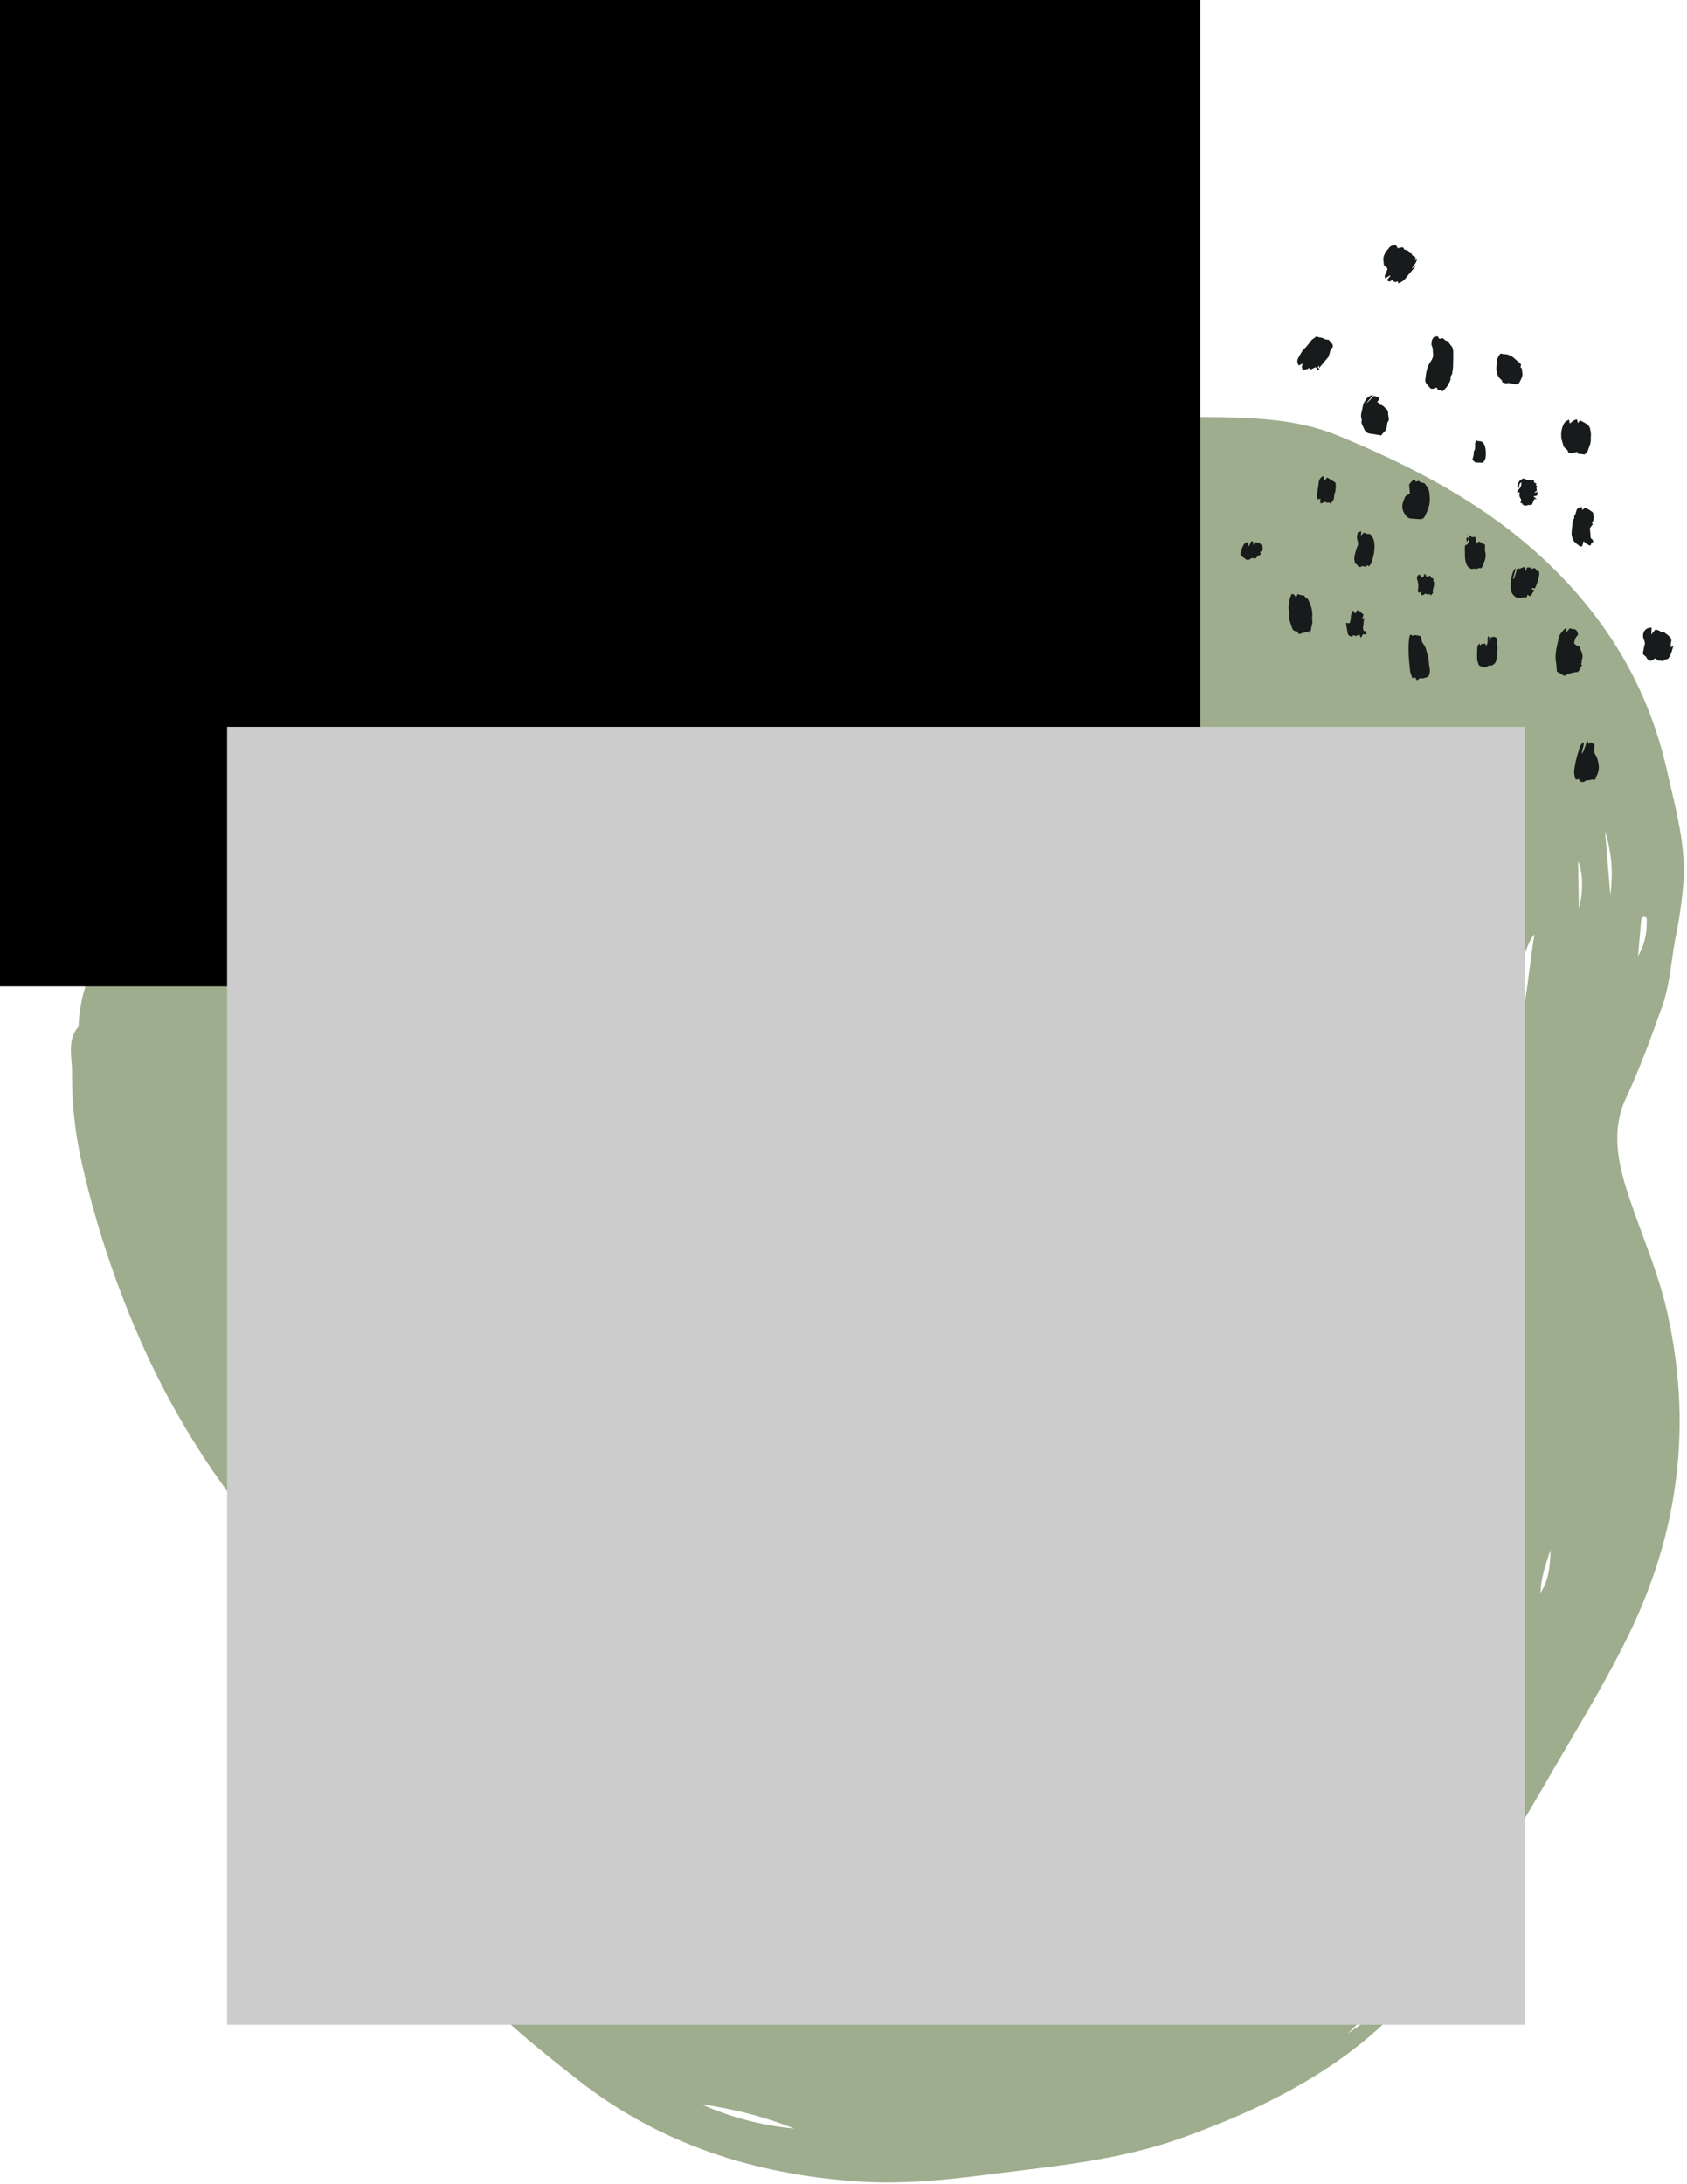<svg width="520" height="673" viewBox="0 0 520 673" fill="none" xmlns="http://www.w3.org/2000/svg">
<path fill-rule="evenodd" clip-rule="evenodd" d="M153.648 187.842C128.048 201.774 103.205 217.053 79.222 233.614L78.722 232.864C80.219 231.838 81.718 230.816 83.216 229.794L83.277 229.752L83.288 229.744C86.719 227.404 90.15 225.064 93.558 222.685C108.208 212.439 123.598 203.384 138.987 194.328L138.988 194.328L140.669 193.339C152.465 186.463 165.047 181.033 178.14 177.164C190.426 173.463 202.187 168.404 213.951 163.345L213.951 163.345L213.952 163.344L213.956 163.343L213.96 163.341L213.964 163.339L213.968 163.337L213.972 163.336L213.976 163.334L213.98 163.332L213.984 163.331L213.988 163.329L213.993 163.327L213.997 163.325L214.001 163.324L214.005 163.322L214.009 163.32L214.013 163.318L214.016 163.317C217.166 161.962 220.315 160.608 223.474 159.28C252.252 147.181 281.537 136.519 311.955 129.262C312.633 129.101 313.326 128.905 314.022 128.709C315.785 128.213 317.563 127.713 319.148 127.742C321.379 127.784 323.588 127.537 325.798 127.29C329.022 126.93 332.249 126.569 335.552 127.104C336.903 127.322 338.287 127.159 339.7 126.992L339.701 126.992C341.388 126.794 343.116 126.59 344.877 127.024C351.611 128.678 358.459 128.606 365.317 128.534L365.317 128.534C367.401 128.512 369.486 128.49 371.569 128.516C385.353 128.692 399.4 128.888 412.274 134.186C435.391 143.7 457.572 155.23 476.003 172.474C495.076 190.319 508.116 211.795 513.877 237.684C514.287 239.528 514.718 241.366 515.148 243.2L515.148 243.201L515.149 243.203C517.318 252.456 519.471 261.64 518.948 271.294C518.507 277.269 517.668 283.208 516.437 289.073C516.006 291.345 515.68 293.632 515.355 295.918L515.355 295.919C514.671 300.727 513.986 305.536 512.322 310.221C508.926 319.787 505.47 329.27 501.163 338.498C496.638 348.186 498.59 358.038 501.784 367.859C503.176 372.139 504.734 376.362 506.291 380.586L506.292 380.587C509.15 388.337 512.009 396.088 513.843 404.193C521.77 439.209 517.509 472.532 501.553 504.804C495.759 516.524 489.16 527.744 482.561 538.964C479.988 543.339 477.415 547.714 474.89 552.118C470.848 559.166 466.539 566.068 462.232 572.967L462.232 572.967L462.232 572.968L462.232 572.968C457.532 580.494 452.835 588.018 448.489 595.727C429.662 629.105 399.087 646.332 364.796 658.712C349.573 664.207 333.599 666.622 317.541 668.557C314.826 668.885 312.113 669.23 309.4 669.575C294.595 671.458 279.813 673.339 264.781 672.331C232.795 670.182 203.471 660.941 177.99 640.894C165.719 631.241 153.459 621.57 143.414 609.538C133.435 597.855 125.619 584.488 120.331 570.062C117.071 560.946 114.462 551.638 111.853 542.331L111.853 542.331L111.853 542.331L111.853 542.33L111.853 542.33L111.853 542.33L111.853 542.329L111.853 542.329L111.853 542.328L111.852 542.328L111.852 542.328L111.852 542.327L111.852 542.327L111.852 542.327L111.852 542.326L111.852 542.326L111.852 542.326L111.852 542.325L111.852 542.325L111.851 542.324L111.851 542.324L111.851 542.324L111.851 542.323L111.851 542.323L111.851 542.323L111.851 542.322C109.392 533.548 106.933 524.775 103.928 516.166C102.725 512.781 101.225 509.509 99.446 506.388C97.723 503.317 96.158 500.156 94.593 496.995C91.943 491.642 89.293 486.29 85.876 481.379C82.663 476.763 79.324 472.235 75.984 467.707L75.984 467.707L75.983 467.706L75.983 467.705L75.982 467.705L75.982 467.704L75.981 467.704L75.981 467.703L75.981 467.702L75.98 467.702L75.98 467.701L75.979 467.701L75.979 467.7L75.978 467.7L75.978 467.699L75.978 467.698L75.977 467.698L75.977 467.697L75.976 467.697L75.976 467.696L75.975 467.695L75.975 467.695L75.975 467.694L75.974 467.694L75.974 467.693L75.973 467.692C72.482 462.959 68.991 458.225 65.645 453.392C55.731 438.877 47.373 423.359 40.709 407.094C34.35 391.817 29.28 376.033 25.554 359.907C23.245 350.303 22.12 340.451 22.203 330.571C22.221 329.418 22.126 328.226 22.029 327.02L22.029 327.019L22.029 327.018L22.029 327.018L22.029 327.017L22.029 327.017L22.029 327.017L22.029 327.016L22.029 327.016L22.029 327.015L22.029 327.015L22.029 327.015L22.029 327.014L22.029 327.014L22.029 327.013L22.029 327.013L22.029 327.012L22.029 327.012L22.029 327.012L22.029 327.011L22.029 327.011L22.029 327.01C21.738 323.366 21.437 319.595 24.203 316.39C24.709 302.157 31.703 290.658 38.694 279.164C40.213 276.667 41.732 274.169 43.184 271.644C45.528 267.569 48.412 263.877 51.293 260.189L51.294 260.189L51.294 260.188L51.295 260.187L51.295 260.186L51.296 260.185L51.297 260.185L51.297 260.184L51.298 260.183L51.299 260.182L51.299 260.182L51.3 260.181C52.8 258.26 54.3 256.34 55.722 254.367C58.019 251.182 60.986 248.999 63.939 246.825C65.337 245.796 66.732 244.77 68.051 243.641C77.676 235.388 88.282 228.431 98.879 221.48C100.607 220.346 102.335 219.213 104.058 218.074C120.196 207.404 136.886 197.614 153.648 187.842ZM386.981 244.817L386.98 244.819C380.445 256.761 373.844 268.822 369.202 282.566C379.895 267.98 392.783 241.629 392.241 235.099C390.52 238.35 388.753 241.578 386.982 244.815L386.981 244.817ZM373.732 316.855L371.957 316.122C373.146 313.187 374.292 310.234 375.439 307.281C379.437 296.978 383.438 286.672 389.247 277.13C385.37 290.845 379.589 303.765 373.807 316.687L373.732 316.855ZM450.536 429.017C449.326 435.38 447.551 441.606 445.778 447.827C443.538 455.685 441.3 463.537 440.205 471.648C446.156 458.161 449.655 443.725 450.536 429.017ZM467.945 317.814C465.672 311.683 469.012 291.804 472.992 288.003C472.372 291.447 471.935 294.925 471.495 298.433C470.697 304.793 469.887 311.256 467.945 317.814ZM304.344 430.389C310.536 424.425 321.703 404.269 322.446 397.687L304.344 430.389ZM244.825 656.005C235.639 652.373 226.045 649.868 216.252 648.545C225.301 652.58 234.954 655.1 244.825 656.005ZM451.53 501.964C452.095 500.665 452.675 499.37 453.255 498.075C456.934 489.862 460.614 481.649 460.363 472.253C458.671 478.259 456.863 484.229 455.055 490.201L455.055 490.201L455.055 490.202L455.055 490.202L455.055 490.202L455.055 490.203L455.055 490.203L455.055 490.204L455.054 490.204L455.054 490.205L455.054 490.205L455.054 490.205L455.054 490.206L455.054 490.206L455.054 490.207L455.054 490.207L455.053 490.208L455.053 490.208L455.053 490.209L455.053 490.209L455.052 490.214C453.867 494.127 452.682 498.04 451.53 501.964ZM391.473 291.508C392.203 289.877 392.932 288.246 393.65 286.611C391.096 297.113 386.642 306.9 381.957 316.598C384.155 307.868 387.814 299.688 391.473 291.508ZM439.767 600.243C436.254 605.169 432.405 609.848 428.249 614.247C425.395 617.234 422.391 620.078 419.387 622.922L419.387 622.923C418.075 624.164 416.764 625.406 415.465 626.66C426.317 619.817 437.225 607.891 439.767 600.243ZM423.464 517.017C423.666 521.783 414.284 539.488 407.793 546.605C408.839 544.567 409.946 542.552 411.057 540.533C412.622 537.686 414.193 534.829 415.603 531.881C417.224 528.485 419.031 525.175 420.913 521.728C421.752 520.192 422.606 518.628 423.464 517.017ZM363.647 254.686L362.775 254.194C358.528 258.688 356.122 264.222 353.716 269.756C353.303 270.707 352.89 271.657 352.467 272.602L353.306 273.074L363.647 254.686ZM279.882 449.267L267.005 471.882C269.974 463.687 274.031 455.925 279.066 448.806L279.32 448.95L279.52 449.063C279.641 449.131 279.761 449.199 279.882 449.267ZM264.968 444.984C261.421 447.543 253.87 461.622 253.167 466.07L264.968 444.984ZM391.612 315.896L390.553 315.44L398.187 296.307C396.991 303.208 394.357 309.566 391.612 315.896ZM451.093 339.274L451.094 339.27L451.095 339.276L451.093 339.274ZM453.206 320.131C450.911 326.236 450.184 332.817 451.094 339.27L453.206 320.131ZM496.354 275.77L494.759 256.201L494.761 256.204C496.767 262.52 497.312 269.21 496.354 275.77ZM295.544 553.132L296.425 553.836L306.416 541.266L305.665 540.667C304.379 542.59 302.774 544.259 301.17 545.928C299.05 548.133 296.93 550.339 295.543 553.131L295.544 553.132ZM246.37 437.671L246.373 437.668L246.372 437.667L246.37 437.671ZM239.107 449.31C240.513 444.884 243.011 440.881 246.37 437.671C246.085 438.282 245.808 438.901 245.531 439.52C243.932 443.087 242.316 446.691 239.107 449.31ZM504.909 294.729C506.773 291.49 507.694 287.795 507.568 284.063C507.568 283.959 507.577 283.849 507.585 283.74C507.625 283.237 507.665 282.72 506.959 282.584C506.099 282.417 505.916 283.12 505.866 283.714C505.595 286.568 505.355 289.423 505.115 292.278L505.115 292.279L505.115 292.283C505.046 293.098 504.978 293.913 504.909 294.728L504.909 294.729ZM477.942 477.59L477.943 477.588L477.942 477.586L477.942 477.59ZM477.942 477.59C477.795 478.043 477.647 478.496 477.498 478.948C476.209 482.876 474.928 486.776 474.849 490.925C477.535 486.842 477.812 482.207 477.942 477.59ZM486.679 279.918C488.162 274.979 487.901 268.304 486.426 265.515L486.679 279.918ZM66.853 274.337L66.846 274.344L66.85 274.342L66.853 274.337ZM66.853 274.337L77.341 264.495C73.033 266.787 69.412 270.184 66.853 274.337ZM381.272 266.638C378.603 270.267 376.506 274.283 375.055 278.546C377.67 274.884 379.763 270.876 381.272 266.638ZM152.767 602.294C153.059 603.109 153.348 603.913 153.829 604.581L153.815 604.571C151.695 603.007 149.57 601.438 149.227 598.225C151.553 598.906 152.168 600.623 152.767 602.294ZM315.499 469.03C312.963 471.838 310.965 475.089 309.605 478.618C312.124 475.797 314.121 472.55 315.499 469.03ZM151.068 192.574L151.158 192.737L141.286 198.209L141.196 198.047L151.068 192.574Z" fill="#9EAD8D"/>
<path fill-rule="evenodd" clip-rule="evenodd" d="M431.21 76.422C431.092 76.453 430.968 76.484 430.838 76.517C430.386 75.548 430.174 75.398 429.333 75.66L429.279 75.677C428.873 75.802 428.443 75.935 428.173 76.368C428.043 76.577 427.874 76.763 427.705 76.949C427.544 77.126 427.382 77.303 427.254 77.502C426.724 78.322 426.309 79.191 426.436 80.217C426.478 80.547 426.502 80.879 426.528 81.222L426.528 81.222C426.54 81.381 426.552 81.543 426.566 81.707L426.872 81.964C426.909 81.995 426.946 82.026 426.983 82.057L426.983 82.057L426.983 82.057L426.983 82.057L426.983 82.057L426.983 82.057L426.983 82.057L426.983 82.057L426.983 82.057L426.983 82.057L426.983 82.057L426.983 82.057L426.983 82.057L426.983 82.057L426.983 82.057L426.983 82.057L426.984 82.057L426.984 82.057L426.984 82.057L426.984 82.057L426.984 82.057L426.984 82.057L426.984 82.057L426.984 82.057L426.984 82.057L426.984 82.057L426.984 82.057L426.984 82.057L426.984 82.057L426.984 82.057L426.984 82.057L426.984 82.057L426.984 82.057L426.984 82.057L426.984 82.057L426.984 82.057L426.984 82.057L426.984 82.057L426.984 82.057L426.984 82.058L426.984 82.058L426.984 82.058L426.984 82.058L426.984 82.058L426.984 82.058C427.059 82.119 427.134 82.18 427.206 82.245C427.77 82.747 427.769 82.749 427.421 83.632L427.412 83.653C427.38 83.736 427.366 83.833 427.352 83.929C427.331 84.073 427.31 84.214 427.227 84.293C426.733 84.761 426.812 85.274 426.971 85.828L427.668 85.375L428.443 84.871L428.58 85.042L427.535 86.286C428.158 87.109 428.661 86.664 429.131 86.248C429.16 86.222 429.189 86.196 429.218 86.171C429.505 86.77 429.835 87.105 430.443 86.835C430.931 86.619 430.952 86.906 430.973 87.198C430.976 87.238 430.979 87.279 430.983 87.318C432.013 87.009 432.908 86.356 433.517 85.468C434.018 84.798 434.564 84.163 435.11 83.528L435.11 83.528L435.11 83.528L435.11 83.527L435.11 83.527L435.11 83.527L435.11 83.527L435.11 83.527L435.11 83.527L435.11 83.527L435.11 83.527L435.11 83.527L435.11 83.527L435.11 83.527L435.11 83.527L435.11 83.527L435.111 83.527L435.111 83.527L435.111 83.526L435.111 83.526L435.111 83.526L435.111 83.526L435.111 83.526L435.111 83.526C435.392 83.2 435.673 82.873 435.947 82.541C436.098 82.34 436.24 82.132 436.37 81.917L436.251 81.826L435.237 82.816C435.343 82.435 435.54 82.086 435.811 81.798C436.047 81.503 436.261 81.192 436.45 80.865C436.593 80.546 436.715 80.218 436.814 79.882L436.199 80.251C436.401 79.237 436.4 79.237 435.551 78.817L435.545 78.814C435.429 78.756 435.245 78.661 435.242 78.58C435.23 78.133 435.026 78.06 434.607 78.03C434.508 78.023 434.434 77.875 434.352 77.711C434.276 77.56 434.194 77.397 434.081 77.32C433.774 77.132 433.429 77.015 433.071 76.976C432.838 76.943 432.771 76.771 432.706 76.604C432.645 76.449 432.586 76.299 432.401 76.264C432.266 76.23 432.127 76.221 431.989 76.238C431.736 76.288 431.487 76.352 431.21 76.422ZM443.668 104.398C443.504 104.331 443.406 104.104 443.214 103.657C443.07 103.698 442.92 103.703 442.769 103.707C442.446 103.717 442.117 103.727 441.825 104.087C441.434 104.554 441.232 105.15 441.259 105.756C441.26 105.826 441.258 105.898 441.257 105.971C441.251 106.205 441.245 106.446 441.346 106.619C441.642 107.125 441.658 107.669 441.673 108.211C441.681 108.475 441.689 108.738 441.728 108.997C441.869 109.914 441.479 110.747 440.979 111.439C439.765 113.12 439.556 115.059 439.348 116.997L439.331 117.154C439.264 117.781 439.66 118.236 440.063 118.697C440.131 118.776 440.2 118.855 440.267 118.936L440.3 118.975C441.024 119.844 441.194 120.049 442.041 119.7L442.134 119.661C442.666 119.44 443.012 119.296 443.132 120.095C443.14 120.156 443.368 120.192 443.544 120.22C443.575 120.224 443.605 120.229 443.631 120.234C443.703 120.246 443.799 120.246 443.888 120.246C444.007 120.246 444.112 120.246 444.12 120.275C444.3 120.987 444.699 120.584 444.898 120.382L444.908 120.372C444.976 120.303 445.044 120.235 445.113 120.166L445.113 120.166L445.114 120.166C445.569 119.713 446.04 119.244 446.296 118.687C446.386 118.492 446.498 118.301 446.61 118.109L446.61 118.109L446.61 118.109L446.61 118.109L446.61 118.109L446.61 118.109L446.61 118.109L446.61 118.109L446.61 118.109L446.61 118.109L446.61 118.109L446.61 118.109L446.61 118.109L446.61 118.109L446.61 118.109L446.61 118.108L446.61 118.108L446.61 118.108L446.61 118.108L446.61 118.108L446.61 118.108L446.611 118.108L446.611 118.108L446.611 118.108L446.611 118.108C446.892 117.627 447.178 117.139 447.131 116.555C447.068 116.175 447.194 115.787 447.469 115.516C447.572 115.366 447.63 115.19 447.636 115.009C447.654 114.89 447.672 114.772 447.691 114.653C447.771 114.139 447.851 113.625 447.886 113.108C447.91 112.76 447.909 112.411 447.909 112.063C447.909 111.706 447.908 111.35 447.933 110.995C447.969 110.494 447.961 109.991 447.952 109.494L447.952 109.493L447.952 109.493C447.951 109.394 447.949 109.296 447.948 109.198C447.946 109.086 447.947 108.972 447.947 108.858L447.947 108.858C447.95 108.087 447.954 107.292 447.359 106.635C446.957 106.145 446.581 105.633 446.234 105.102C445.761 105.149 445.468 104.873 445.177 104.599C444.989 104.424 444.803 104.248 444.569 104.159C444.078 104.366 443.837 104.469 443.668 104.398ZM464.74 246.909C465.713 246.059 466.801 245.489 468.065 245.528C468.188 245.339 468.298 245.164 468.401 245L468.401 245L468.402 244.998L468.403 244.998C468.607 244.672 468.785 244.389 468.985 244.126C469.381 243.607 469.672 242.985 469.298 242.459C468.852 241.832 468.698 241.324 469.185 240.691C469.232 240.61 469.239 240.513 469.205 240.427C468.854 239.719 468.835 238.963 468.815 238.207L468.815 238.206C468.805 237.812 468.794 237.418 468.737 237.031L468.715 236.878C468.589 236.01 468.583 235.964 467.633 235.275C467.443 235.137 467.241 235.014 467.01 234.871L466.873 234.787C466.799 234.742 466.722 234.694 466.642 234.643C466.63 233.856 466.669 233.07 466.757 232.287C466.791 232.072 466.786 231.849 466.781 231.625C466.771 231.154 466.76 230.682 467.118 230.28C466.82 229.952 466.828 229.553 466.836 229.191C466.841 228.955 466.846 228.735 466.765 228.561L465.442 227.836L464.919 228.459C464.884 228.235 464.863 228.104 464.854 228.044L464.2 227.967C463.568 230.292 463.158 232.67 462.974 235.07C462.964 235.439 462.735 235.769 462.391 235.906C462.429 235.533 462.461 235.167 462.493 234.809C462.562 234.02 462.628 233.263 462.757 232.517C462.923 231.561 463.141 230.615 463.36 229.666L463.36 229.666L463.36 229.665L463.361 229.664L463.361 229.663L463.361 229.663C463.455 229.254 463.55 228.845 463.64 228.435C462.681 228.358 462.68 228.361 462.463 229.09L462.453 229.123C461.822 231.247 461.505 233.434 461.188 235.614L461.188 235.614C461.14 235.946 461.092 236.277 461.043 236.609C460.678 239.067 460.408 241.55 460.781 244.054C460.854 244.543 461.024 244.98 461.193 245.416L461.193 245.416C461.27 245.615 461.347 245.813 461.414 246.016C461.533 246.257 461.766 246.422 462.033 246.453C462.416 246.414 462.686 246.557 462.976 246.71L463.032 246.74C463.088 246.769 463.145 246.798 463.204 246.826C463.241 246.844 463.279 246.863 463.317 246.881C463.743 247.091 464.247 247.338 464.74 246.909ZM479.886 206.945C479.859 206.618 479.839 206.3 479.82 205.99C479.78 205.33 479.741 204.701 479.631 204.085C479.255 201.982 479.708 199.976 480.161 197.97C480.268 197.498 480.375 197.026 480.471 196.553C480.661 195.612 481.288 194.925 481.908 194.245L481.909 194.244C482.024 194.117 482.139 193.991 482.251 193.863C482.335 193.767 482.508 193.749 482.685 193.729C482.769 193.72 482.854 193.711 482.932 193.694L482.924 193.726C482.821 194.161 482.723 194.573 482.583 195.169L483.87 193.635C484.014 193.669 484.153 193.711 484.286 193.751C484.577 193.839 484.847 193.921 485.112 193.909C485.505 193.91 485.865 194.124 486.054 194.467C486.212 194.686 486.281 194.969 486.354 195.266C486.386 195.398 486.419 195.533 486.461 195.665C485.614 196.327 485.363 197.266 485.164 198.295C485.318 198.366 485.443 198.489 485.57 198.613C485.797 198.835 486.031 199.064 486.449 199.02C486.642 199.052 486.807 199.177 486.887 199.356C486.987 199.649 487.109 199.937 487.232 200.226C487.625 201.156 488.02 202.089 487.669 203.178L487.645 203.252L487.644 203.252C487.565 203.495 487.472 203.777 487.549 203.973C487.602 204.11 487.537 204.229 487.471 204.347C487.381 204.51 487.292 204.671 487.52 204.878C487.734 205.073 487.584 205.21 487.432 205.35C487.355 205.42 487.278 205.491 487.246 205.57C487.145 205.87 487.023 206.162 486.88 206.444C486.714 206.684 486.529 206.911 486.326 207.121C484.876 207.178 483.46 207.589 482.201 208.317L479.886 206.945ZM488.003 140.007L488.001 140.006C487.423 139.951 486.855 139.897 486.292 139.814C486.246 139.807 486.22 139.673 486.187 139.504L486.187 139.504L486.187 139.503C486.169 139.414 486.15 139.314 486.124 139.218C485.883 139.329 485.635 139.421 485.38 139.494C485.092 139.538 484.801 139.568 484.51 139.582L484.432 139.59C483.869 139.652 483.311 139.712 483.265 138.867C483.262 138.826 483.208 138.79 483.152 138.752C483.117 138.728 483.08 138.704 483.055 138.677C482.935 138.552 482.806 138.44 482.678 138.329C482.301 138 481.93 137.677 481.802 137.032C481.748 136.757 481.661 136.482 481.574 136.204C481.441 135.782 481.305 135.351 481.277 134.898C481.189 134.197 481.201 133.485 481.314 132.786C481.556 131.687 481.797 130.601 482.692 129.823C482.987 129.633 483.303 129.48 483.635 129.365L483.848 130.518C484.038 130.393 484.217 130.247 484.398 130.1L484.399 130.1C484.878 129.71 485.37 129.309 486.101 129.262L486.358 130.367L487.045 129.548C487.307 129.701 487.573 129.836 487.836 129.969C488.416 130.263 488.982 130.55 489.462 131.005C489.845 131.339 490.095 131.801 490.166 132.306C490.188 132.518 490.229 132.725 490.27 132.933C490.348 133.335 490.427 133.739 490.377 134.173C490.342 134.474 490.345 134.779 490.348 135.087C490.35 135.388 490.353 135.692 490.32 135.997C490.252 136.631 490.035 137.214 489.819 137.797C489.69 138.145 489.56 138.493 489.463 138.852C489.378 139.167 489.108 139.433 488.84 139.696C488.72 139.814 488.6 139.933 488.498 140.054C488.335 140.038 488.172 140.023 488.011 140.007L488.003 140.007ZM421.156 124.263L423.179 121.852L423.015 121.63C422.82 121.761 422.603 121.88 422.387 121.998L422.387 121.998L422.387 121.998C421.895 122.268 421.403 122.538 421.164 122.952C421.065 123.124 420.956 123.295 420.845 123.467L420.845 123.467C420.494 124.014 420.133 124.577 420.055 125.281C420.009 125.697 419.906 126.108 419.802 126.519C419.562 127.472 419.323 128.423 419.801 129.419C419.474 130.075 419.752 130.636 420.019 131.173C420.091 131.318 420.162 131.461 420.22 131.604C420.597 132.527 421.03 133.481 422.256 133.631C423.073 133.731 423.884 133.87 424.687 134.007C425.038 134.067 425.387 134.126 425.734 134.182C426.007 133.808 426.309 133.455 426.636 133.127C427.338 132.522 427.521 131.663 427.551 130.873C427.568 130.412 427.741 129.969 428.041 129.617C428.148 129.126 428.056 128.696 427.967 128.279C427.889 127.91 427.812 127.552 427.876 127.17C427.886 126.756 427.707 126.363 427.39 126.1C427.198 125.956 427.027 125.779 426.856 125.602L426.856 125.602L426.856 125.602L426.856 125.602L426.856 125.602L426.856 125.602L426.856 125.602L426.856 125.602L426.856 125.602L426.856 125.602L426.856 125.602L426.856 125.602L426.856 125.602L426.856 125.602L426.856 125.602L426.856 125.602L426.856 125.602L426.855 125.602L426.855 125.602L426.855 125.602L426.855 125.602C426.467 125.201 426.075 124.796 425.422 124.756C425.323 124.75 425.24 124.599 425.15 124.436L425.15 124.436C425.088 124.324 425.024 124.206 424.948 124.127C424.89 124.065 424.791 124.043 424.659 124.013C424.589 123.997 424.51 123.98 424.423 123.953C424.639 123.756 424.823 123.527 424.967 123.272C425.052 123.04 425.063 122.588 424.934 122.509C424.541 122.293 424.117 122.14 423.676 122.054C423.353 121.975 423.194 122.197 423.041 122.413C422.995 122.477 422.95 122.541 422.901 122.596C422.803 122.705 422.707 122.816 422.611 122.927L422.611 122.927C422.184 123.422 421.756 123.918 421.156 124.263ZM434.585 152.141L434.347 149.319C434.675 148.883 435.032 148.471 435.417 148.084C435.574 147.941 435.94 147.973 436.191 148.023C436.258 148.036 436.297 148.181 436.337 148.326C436.354 148.389 436.372 148.452 436.391 148.505C436.454 148.477 436.518 148.447 436.582 148.415C436.959 148.233 437.353 148.042 437.745 148.527C437.825 148.645 437.947 148.728 438.086 148.761C438.546 148.769 439.034 148.791 439.301 149.182C439.392 149.315 439.488 149.448 439.585 149.582C439.996 150.15 440.415 150.731 440.515 151.415C440.759 153.084 440.892 154.788 440.33 156.433C440.012 157.422 439.599 158.379 439.097 159.289C438.832 159.766 438.318 160.049 437.776 160.019C437.386 159.986 436.996 159.961 436.606 159.937L436.606 159.937L436.605 159.937L436.605 159.937L436.605 159.937L436.605 159.937L436.605 159.937L436.605 159.936L436.604 159.936L436.604 159.936L436.604 159.936L436.604 159.936L436.603 159.936L436.603 159.936L436.603 159.936L436.603 159.936L436.603 159.936L436.602 159.936L436.602 159.936L436.602 159.936C435.982 159.897 435.361 159.858 434.745 159.785C434.382 159.743 434.041 159.59 433.769 159.345C432.265 157.842 431.753 156.103 432.822 153.857C432.873 153.75 432.914 153.633 432.955 153.516C433.04 153.276 433.125 153.037 433.291 152.888C433.694 152.593 434.128 152.343 434.585 152.141ZM403.74 194.286L403.305 195.073C403.764 194.847 404.079 194.591 404.103 194.019C404.119 193.653 404.218 193.301 404.318 192.945L404.318 192.945C404.452 192.466 404.588 191.982 404.524 191.455C404.459 191.132 404.432 190.803 404.444 190.474C404.754 188.488 404.162 186.722 403.317 185L403.298 184.96L403.284 184.932C403.189 184.733 403.061 184.467 402.946 184.465C402.578 184.461 402.458 184.244 402.329 184.015C402.299 183.96 402.268 183.904 402.233 183.851C402.131 183.695 401.937 183.482 401.797 183.492C401.325 183.525 400.905 183.385 400.481 183.245L400.481 183.245C400.39 183.215 400.298 183.184 400.206 183.156C400.091 183.12 399.864 183.066 399.844 183.393C399.833 183.554 399.732 183.709 399.617 183.886C399.562 183.972 399.503 184.063 399.449 184.162C399.132 183.429 398.781 182.929 398.088 183.124C398.021 183.319 397.942 183.508 397.866 183.692L397.866 183.692L397.866 183.693L397.866 183.693L397.866 183.693L397.866 183.693L397.866 183.693L397.866 183.693L397.866 183.693L397.866 183.693L397.866 183.693L397.866 183.693L397.866 183.693L397.866 183.693L397.866 183.693L397.865 183.693L397.865 183.693L397.865 183.694L397.865 183.694C397.702 184.088 397.546 184.463 397.523 184.844C397.5 185.212 397.43 185.578 397.36 185.945C397.21 186.729 397.06 187.515 397.374 188.313C397.027 190.043 397.587 191.604 398.149 193.17L398.149 193.17L398.149 193.171C398.197 193.303 398.244 193.435 398.291 193.567C398.422 194.112 398.891 194.508 399.45 194.545C399.461 194.546 399.471 194.548 399.482 194.549L399.503 194.551L399.528 194.553C399.754 194.574 400.027 194.598 400.084 195.02C400.143 195.182 400.272 195.309 400.435 195.366C400.597 195.422 400.777 195.403 400.926 195.314C401.294 195.057 401.734 194.998 402.175 194.94C402.744 194.864 403.316 194.788 403.74 194.286ZM515.05 199.562L515.681 198.996C515.692 199.041 515.706 199.081 515.718 199.116C515.741 199.18 515.758 199.23 515.745 199.269C515.662 199.526 515.586 199.785 515.51 200.044L515.51 200.045C515.307 200.739 515.104 201.432 514.766 202.083L514.718 202.177C514.445 202.707 514.186 203.212 513.463 203.199C513.264 203.196 513.099 203.337 512.933 203.479C512.665 203.708 512.397 203.937 511.987 203.55C511.23 203.8 510.753 203.335 510.29 202.885L510.254 202.85C509.877 203.121 509.482 203.366 509.071 203.583C508.611 203.791 507.993 203.441 507.558 202.794C507.518 202.734 507.49 202.66 507.464 202.587C507.425 202.48 507.387 202.376 507.31 202.323L507.283 202.304C506.313 201.625 506.311 201.623 506.536 200.567C506.621 200.03 506.736 199.498 506.881 198.974C507.093 198.395 507.045 197.754 506.749 197.217C506.311 196.361 506.349 195.336 506.848 194.509C507.291 193.76 508.103 193.413 509.084 193.429L509.058 193.964L509.058 193.979L509.053 194.083L509.051 194.12L509.051 194.13L509.05 194.136L509.049 194.162C509.03 194.567 509.009 195.007 508.983 195.542C509.128 195.37 509.257 195.215 509.375 195.072L509.379 195.068L509.382 195.064L509.385 195.061L509.388 195.057L509.391 195.054C509.639 194.755 509.844 194.51 510.054 194.27C510.304 193.984 510.338 193.994 510.742 194.123C510.845 194.156 510.972 194.196 511.132 194.241C511.323 194.294 511.495 194.413 511.668 194.531C512.004 194.761 512.339 194.992 512.81 194.746L514.057 195.713C514.826 196.308 515.417 196.944 515.066 198.067C514.969 198.372 514.996 198.714 515.023 199.069C515.036 199.232 515.049 199.397 515.05 199.562ZM400.254 110.203C399.74 110.953 399.789 111.952 400.373 112.642L401.558 112.023C401.239 112.785 401.119 113.46 401.757 114.127C402.04 113.998 402.329 113.883 402.624 113.784C402.702 113.761 402.792 113.757 402.881 113.754C403.131 113.743 403.374 113.732 403.339 113.297L403.964 113.908C404.414 113.694 405.016 113.409 405.58 113.142C405.635 113.219 405.689 113.294 405.742 113.368L405.742 113.368L405.742 113.368C405.91 113.603 406.069 113.826 406.24 114.039C406.269 114.077 406.452 114.059 406.488 114.011C406.565 113.905 406.667 113.717 406.624 113.646C406.58 113.575 406.502 113.518 406.426 113.464C406.335 113.398 406.247 113.334 406.228 113.252C406.207 113.158 406.278 113.044 406.373 112.888C406.423 112.807 406.48 112.714 406.534 112.608L406.647 113.384C406.864 113.126 407.077 112.872 407.287 112.622L407.287 112.622L407.287 112.622C408.059 111.703 408.791 110.831 409.516 109.953C409.56 109.9 409.569 109.822 409.58 109.742C409.587 109.68 409.595 109.617 409.619 109.564C409.752 109.27 409.831 108.952 409.909 108.64C410.063 108.024 410.21 107.433 410.749 107.107C411.029 106.334 410.629 105.941 410.254 105.572C410.007 105.329 409.771 105.097 409.744 104.774C409.539 104.729 409.327 104.703 409.121 104.678C408.677 104.623 408.258 104.571 407.984 104.344C407.684 104.095 407.337 104.067 406.996 104.04C406.649 104.012 406.308 103.984 406.032 103.724C405.962 103.657 405.619 103.744 405.525 103.861C405.354 104.071 405.132 104.203 404.907 104.337C404.657 104.486 404.403 104.637 404.214 104.9C403.473 105.932 402.657 106.908 401.772 107.818C401.3 108.301 400.99 108.874 400.683 109.444C400.544 109.701 400.406 109.956 400.254 110.203ZM438.965 233.056L438.965 233.056L438.965 233.056C438.515 232.625 438.111 232.238 437.418 232.584C437.471 231.564 437.788 231.073 438.685 230.979C438.913 230.955 439.136 230.907 439.359 230.858C439.742 230.775 440.129 230.691 440.553 230.728C440.893 230.757 441.242 230.617 441.597 230.474C441.857 230.369 442.119 230.263 442.383 230.221C442.716 230.169 443.064 230.218 443.412 230.267C443.567 230.289 443.722 230.311 443.876 230.323L443.939 231L443.1 230.934L443.045 231.118L443.946 231.659C443.941 231.708 443.925 231.772 443.906 231.843C443.858 232.032 443.796 232.278 443.873 232.466C444.512 234.018 444.403 235.623 444.237 237.226C444.205 237.538 444.091 237.84 443.977 238.144L443.977 238.144C443.899 238.353 443.82 238.562 443.768 238.776L443.717 238.984C443.443 240.103 443.376 240.379 442.586 241.058C441.982 241.577 441.333 242.128 440.45 242.224C440.083 242.241 439.732 242.379 439.45 242.616C438.901 243.221 438.474 243.035 437.999 242.58C437.862 242.452 437.705 242.347 437.534 242.269C436.458 241.77 436.388 241.67 436.518 240.627C436.679 239.34 437.157 238.151 437.635 236.964L437.635 236.964C437.731 236.725 437.827 236.486 437.92 236.247C438.193 235.546 438.506 234.86 438.814 234.183L438.815 234.182C438.951 233.884 439.086 233.587 439.217 233.291C439.13 233.214 439.047 233.135 438.965 233.056ZM435.21 208.648C435.26 208.781 435.311 208.914 435.36 209.048C435.813 208.767 436.333 208.668 436.453 209.145C436.623 209.828 436.95 209.58 437.216 209.371C437.268 209.331 437.318 209.284 437.367 209.238C437.538 209.079 437.705 208.923 437.939 209.017C438.304 209.165 438.63 209.061 438.953 208.959C439.092 208.914 439.23 208.871 439.37 208.847C439.747 208.784 440.25 208.563 440.402 208.264C440.638 207.741 440.756 207.172 440.747 206.6C440.753 206.262 440.683 205.926 440.613 205.588C440.568 205.366 440.522 205.143 440.497 204.92C440.465 204.636 440.444 204.351 440.423 204.066C440.362 203.256 440.301 202.446 440.007 201.676C439.877 201.338 439.789 200.985 439.7 200.631L439.7 200.631C439.533 199.967 439.367 199.303 438.93 198.743C438.463 198.225 438.179 197.568 438.12 196.871C438.078 196.09 437.709 195.895 436.818 195.818C436.71 195.808 436.587 195.786 436.462 195.763C436.17 195.71 435.872 195.655 435.771 195.771C435.509 196.07 435.329 195.924 435.15 195.779C434.985 195.645 434.82 195.512 434.592 195.727C434.141 197.27 434.159 198.934 434.178 200.588C434.18 200.777 434.182 200.966 434.183 201.155C434.192 202.332 434.312 203.506 434.432 204.681L434.432 204.682C434.49 205.254 434.549 205.826 434.594 206.399C434.658 207.192 434.931 207.914 435.21 208.648ZM485.463 235.883L485.463 235.883L485.473 235.83C485.692 234.586 485.999 233.359 486.392 232.158C486.478 231.898 486.55 231.63 486.623 231.36C486.883 230.391 487.149 229.402 488.105 228.701C488.278 229.35 488.094 229.94 487.904 230.551C487.731 231.108 487.552 231.682 487.632 232.335C488.094 231.622 488.343 230.873 488.601 230.093C488.8 229.495 489.004 228.88 489.315 228.251L489.708 229.271C489.907 229.104 490.116 228.93 490.324 228.756L491.555 229.443C491.544 229.516 491.531 229.599 491.516 229.687L491.516 229.688L491.516 229.689C491.48 229.908 491.438 230.165 491.417 230.424C491.303 231.835 491.309 231.845 492.093 233.186L492.112 233.219C492.197 233.378 492.265 233.546 492.313 233.72C492.728 235.032 493.003 236.348 492.668 237.741C492.527 238.375 492.264 238.975 491.895 239.509C491.822 239.625 491.79 239.762 491.802 239.898C491.822 240.021 491.775 240.145 491.679 240.226C491.584 240.306 491.453 240.33 491.336 240.289C490.926 240.214 490.533 240.295 490.14 240.377C489.823 240.443 489.506 240.509 489.181 240.492C488.897 240.498 488.628 240.626 488.444 240.844C488.127 241.126 487.152 241.017 486.916 240.705C486.868 240.64 486.854 240.549 486.84 240.458C486.811 240.275 486.783 240.092 486.482 240.119C486.242 240.155 486.005 240.207 485.772 240.274C484.952 238.699 485.21 237.275 485.463 235.883ZM470.804 183.284L471.581 183.743C471.93 183.618 472.074 183.326 472.218 183.032C472.349 182.765 472.48 182.498 472.765 182.352C472.883 182.243 472.911 182.068 472.832 181.929C472.754 181.79 472.589 181.724 472.436 181.77C472.377 181.776 472.307 181.657 472.237 181.54C472.205 181.485 472.173 181.431 472.142 181.389C472.178 181.365 472.22 181.332 472.263 181.299C472.355 181.228 472.447 181.158 472.471 181.176C473.085 181.65 473.325 181.005 473.422 180.725C473.504 180.491 473.589 180.257 473.675 180.023C474.025 179.068 474.377 178.108 474.446 177.085L474.447 177.072C474.483 176.541 474.529 175.865 473.653 175.859C473.609 175.858 473.54 175.767 473.522 175.706C473.317 175.033 472.893 174.975 472.33 175.265C471.838 175.518 471.812 175.192 471.792 174.937L471.788 174.893L470.764 174.868L470.211 176.038C470.149 175.868 470.162 175.697 470.175 175.53C470.196 175.245 470.217 174.969 469.862 174.724L469.689 174.786L469.689 174.787L469.688 174.787L469.687 174.787L469.687 174.787L469.686 174.788C469.518 174.849 469.33 174.918 469.142 174.984C469.05 175.015 468.95 175.063 468.85 175.111C468.629 175.217 468.407 175.324 468.276 175.255C467.736 174.971 467.635 175.307 467.544 175.611C467.532 175.65 467.52 175.689 467.508 175.726C467.364 176.152 467.24 176.585 467.117 177.018C467.03 177.322 466.943 177.626 466.849 177.928C466.775 178.103 466.684 178.27 466.577 178.427L466.347 178.334C466.636 177.301 466.926 176.269 467.251 175.11C466.512 175.66 466.324 176.296 466.127 176.992C465.818 178.093 465.653 179.229 465.634 180.371C465.607 181.817 465.841 183.232 467.289 184.05C467.4 184.126 467.505 184.212 467.6 184.307L470.646 184.031L470.804 183.284ZM487.657 156.372L487.728 157.224L488.035 156.934C488.212 156.766 488.379 156.608 488.555 156.442C488.716 156.528 488.879 156.612 489.044 156.697C489.435 156.899 489.833 157.105 490.214 157.339C490.544 157.542 490.842 157.794 491.098 158.086C491.179 158.179 491.134 158.28 491.083 158.395C491.012 158.552 490.93 158.736 491.151 158.958C491.356 159.162 491.269 159.628 491.189 160.052L491.189 160.053L491.189 160.053L491.189 160.055C491.173 160.142 491.157 160.227 491.144 160.308C491.124 160.433 491.038 160.555 490.951 160.678C490.768 160.939 490.58 161.206 490.996 161.517L490.139 162.662C490.12 162.688 490.103 162.715 490.087 162.743L490.073 162.767L490.065 162.78L490.324 165.843C490.516 165.982 490.697 166.137 490.865 166.306C491.104 166.583 491.171 167.11 490.885 167.162C490.544 167.224 490.486 167.465 490.43 167.695C490.381 167.894 490.335 168.083 490.109 168.139C489.027 167.675 488.73 167.475 488.132 166.762C487.986 167.293 487.859 167.755 487.7 168.336C487.64 168.34 487.565 168.356 487.485 168.372C487.297 168.41 487.085 168.454 486.983 168.367C486.788 168.201 486.582 168.045 486.376 167.888L486.376 167.888C485.613 167.308 484.846 166.724 484.634 165.665C484.523 165.31 484.451 164.943 484.419 164.572C484.439 163.864 484.509 163.157 484.578 162.451L484.601 162.225L484.614 162.091C484.637 161.855 484.673 161.621 484.71 161.386C484.737 161.215 484.764 161.045 484.785 160.873C484.815 160.635 484.915 160.412 485.016 160.189C485.181 159.823 485.345 159.457 485.197 159.023C485.571 158.691 485.681 158.257 485.792 157.814L485.792 157.814C485.827 157.678 485.861 157.541 485.904 157.406C485.992 157.032 486.23 156.71 486.561 156.514C486.893 156.319 487.288 156.268 487.657 156.372ZM468.199 111.662L467.168 110.797C466.557 110.157 465.806 109.668 464.973 109.366C464.618 109.236 464.238 109.204 463.854 109.173C463.464 109.141 463.071 109.109 462.699 108.971C462.615 108.94 462.425 109.056 462.354 109.154C462.133 109.454 461.934 109.769 461.757 110.097C461.433 110.713 461.391 111.378 461.348 112.046C461.335 112.246 461.323 112.447 461.302 112.647C461.129 114.351 461.327 115.905 462.759 117.06C462.872 117.14 462.951 117.258 462.982 117.393C463.008 117.911 463.337 117.961 463.665 118.012C463.844 118.039 464.023 118.066 464.151 118.17C464.851 117.945 465.537 118.104 466.206 118.258C466.443 118.313 466.678 118.368 466.911 118.404C467.703 118.529 468.133 118.32 468.411 117.762C468.466 117.651 468.524 117.54 468.581 117.428C469.029 116.557 469.487 115.667 469.191 114.609C469.152 114.468 469.151 114.314 469.151 114.16C469.151 113.837 469.151 113.513 468.791 113.292C468.7 113.203 468.662 113.072 468.69 112.947C469.048 112.353 468.681 112.055 468.313 111.755C468.275 111.724 468.237 111.693 468.199 111.662ZM419.643 163.799C419.59 164.195 419.55 164.486 419.474 165.051C419.621 164.917 419.73 164.817 419.817 164.738L419.818 164.738L419.818 164.738C419.956 164.612 420.036 164.54 420.115 164.465L420.116 164.464C420.309 164.279 420.414 164.179 420.529 164.164C420.664 164.148 420.815 164.25 421.142 164.472L421.143 164.473C421.163 164.486 421.184 164.502 421.205 164.519C421.268 164.567 421.334 164.619 421.378 164.605C421.9 164.412 422.483 164.618 422.766 165.095C423.138 165.604 423.405 166.183 423.552 166.798C423.951 169.132 423.445 171.387 422.677 173.586C422.588 173.843 422.374 174.057 422.161 174.27C422.064 174.367 421.966 174.465 421.881 174.566L421.495 174.161C421.185 174.587 420.844 174.81 420.295 174.512C420.072 174.431 419.823 174.465 419.628 174.604C419.358 174.869 419.144 174.746 418.933 174.625C418.79 174.542 418.648 174.461 418.492 174.504C418.543 174.145 418.303 174.016 418.062 173.886C417.851 173.773 417.639 173.659 417.618 173.391C417.603 173.198 417.567 173.002 417.531 172.806L417.531 172.806C417.465 172.443 417.399 172.082 417.465 171.744C417.661 170.59 417.98 169.459 418.419 168.372C418.655 167.917 418.698 167.386 418.537 166.9C418.247 166.158 418.201 165.342 418.403 164.568L418.41 164.542C418.587 163.9 418.589 163.895 419.643 163.799ZM451.889 167.894C451.756 168.011 451.638 168.145 451.539 168.292C451.499 168.768 451.512 169.226 451.524 169.675C451.53 169.888 451.536 170.099 451.536 170.309C451.531 171.612 451.53 172.95 452.189 174.197C452.63 175.029 453.317 175.468 454.06 175.292C454.273 175.242 454.498 175.265 454.723 175.288C455.125 175.33 455.524 175.371 455.84 174.99C456.524 175.416 456.846 174.82 457.022 174.42C457.513 173.299 457.985 172.145 457.948 170.887C457.941 170.655 457.888 170.426 457.834 170.196L457.834 170.196C457.785 169.984 457.736 169.771 457.723 169.557C457.702 169.202 457.722 168.844 457.745 168.458L457.745 168.458C457.755 168.283 457.765 168.102 457.772 167.912L455.864 166.854L455.698 166.997L455.587 167.092L455.585 167.094C455.444 167.215 455.301 167.338 455.128 167.488L454.742 165.428C454.587 165.438 454.427 165.463 454.275 165.488C453.967 165.537 453.697 165.581 453.596 165.47C453.432 165.29 453.235 165.213 453.038 165.136C452.844 165.061 452.651 164.986 452.488 164.813C452.477 165.025 452.616 165.181 452.751 165.332C452.959 165.565 453.155 165.785 452.759 166.179L452.427 165.516C451.805 165.9 451.979 166.399 452.159 166.917L452.159 166.917C452.177 166.968 452.195 167.019 452.212 167.07C452.319 166.826 452.428 166.583 452.562 166.28C452.669 166.394 452.755 166.524 452.818 166.666C452.859 166.85 452.852 167.041 452.798 167.221C452.781 167.269 452.71 167.293 452.636 167.319C452.568 167.343 452.496 167.368 452.458 167.413C452.416 167.464 452.398 167.538 452.381 167.61C452.362 167.69 452.343 167.768 452.293 167.813C452.248 167.853 452.17 167.854 452.091 167.855C452.015 167.857 451.938 167.858 451.889 167.894ZM457.716 198.306L458.11 198.96C458.561 198.468 458.549 197.926 458.537 197.377C458.527 196.91 458.517 196.438 458.79 195.986C458.91 196.179 459.007 196.385 459.08 196.6C459.131 196.948 459.164 197.298 459.178 197.65C459.442 197.29 459.57 196.85 459.539 196.407C460.205 196.282 460.497 196.228 460.748 196.306C460.945 196.367 461.116 196.51 461.421 196.764C461.427 196.993 461.417 197.229 461.406 197.467L461.406 197.467C461.383 198.015 461.359 198.574 461.524 199.069C461.683 199.546 461.628 199.992 461.574 200.434C461.539 200.719 461.504 201.003 461.526 201.292C461.533 202.021 461.431 202.748 461.224 203.448C461.151 203.854 460.96 204.23 460.675 204.53C460.315 204.843 459.716 205.246 459.376 205.135C458.985 205.009 458.791 205.153 458.593 205.301C458.506 205.366 458.419 205.431 458.314 205.474C457.841 205.672 457.31 205.805 456.795 205.5C456.686 205.436 456.552 205.387 456.421 205.339L456.421 205.338C456.19 205.254 455.966 205.171 455.89 205.012C455.571 204.404 455.373 203.74 455.306 203.056C455.256 201.794 455.287 200.53 455.4 199.272C455.416 199.062 455.577 198.864 455.767 198.63L455.768 198.63L455.768 198.63C455.864 198.511 455.968 198.383 456.064 198.24L456.199 198.933C456.463 198.506 456.845 198.461 457.205 198.418C457.387 198.396 457.563 198.375 457.716 198.306ZM416.945 233.762L417.264 234.591C417.52 234.161 417.746 233.715 417.941 233.255C418.007 233.057 417.975 232.673 417.847 232.592C417.569 232.414 417.534 232.146 417.502 231.897C417.481 231.735 417.461 231.582 417.377 231.465C417.163 231.17 417.15 230.874 417.137 230.58C417.132 230.465 417.127 230.351 417.11 230.237C417.076 230.005 417.072 229.763 417.067 229.522C417.06 229.114 417.052 228.71 416.9 228.368C416.748 228.027 416.716 227.689 416.685 227.354C416.665 227.138 416.645 226.923 416.593 226.711C416.501 226.337 416.402 225.964 416.304 225.593L416.304 225.593L416.304 225.592L416.303 225.592L416.303 225.592L416.303 225.591L416.303 225.59L416.252 225.397C416.225 225.298 416.199 225.198 416.173 225.098L414.964 224.084C414.742 224.592 414.529 224.414 414.315 224.235C414.148 224.095 413.979 223.954 413.804 224.139C413.662 224.282 413.691 224.479 413.72 224.678C413.761 224.954 413.802 225.235 413.383 225.379C413.366 225.278 413.358 225.172 413.35 225.067C413.316 224.653 413.284 224.251 412.758 224.174C412.245 224.849 412.327 225.595 412.41 226.342L412.422 226.449C412.446 226.593 412.457 226.739 412.456 226.885C412.331 228.485 412.326 230.091 412.44 231.691C412.454 231.878 412.424 232.068 412.393 232.258C412.365 232.434 412.336 232.611 412.344 232.785L412.347 232.857C412.373 233.499 412.4 234.163 413.042 234.564C413.273 234.35 413.306 234.066 413.339 233.788C413.378 233.452 413.416 233.124 413.8 232.935L413.976 235.022L414.858 235.173L415.361 233.509C415.826 234.459 415.927 234.463 416.945 233.762ZM472.651 153C472.776 153.12 472.908 153.201 473.034 153.278C473.276 153.426 473.494 153.559 473.584 153.921L473.004 153.7C472.938 153.851 472.872 154.004 472.807 154.157L472.807 154.157L472.807 154.157L472.807 154.158L472.807 154.158C472.631 154.569 472.454 154.98 472.254 155.378C472.184 155.518 471.929 155.698 471.819 155.664C471.463 155.556 471.129 155.638 470.799 155.719C470.566 155.777 470.334 155.834 470.097 155.823C469.828 155.783 469.574 155.675 469.359 155.509C469.303 155.472 469.278 155.39 469.253 155.308C469.228 155.226 469.203 155.145 469.149 155.108C468.98 155.039 468.8 155.001 468.618 154.996L468.645 154.936C469 154.153 469.018 154.113 468.494 153.243C468.294 152.911 468.327 152.583 468.36 152.25C468.38 152.047 468.401 151.842 468.369 151.634L467.973 151.818L467.757 151.919C467.753 151.85 467.74 151.775 467.727 151.702C467.7 151.55 467.674 151.404 467.735 151.332C468.865 149.999 468.889 149.967 468.954 148.656C468.442 148.846 468.37 149.248 468.293 149.674C468.242 149.956 468.189 150.248 468.005 150.496C467.959 150.443 467.9 150.388 467.844 150.334C467.726 150.223 467.615 150.119 467.635 150.056C467.68 149.917 467.72 149.776 467.761 149.636C467.993 148.828 468.224 148.026 469.202 147.631C469.247 147.613 469.288 147.595 469.327 147.578C469.596 147.464 469.737 147.404 470.013 147.627C470.239 147.775 470.5 147.862 470.77 147.879C471.25 147.942 471.733 147.987 472.238 148.033L472.238 148.033L472.238 148.033C472.447 148.052 472.659 148.071 472.877 148.093L472.828 148.523C472.893 148.766 473.105 148.839 473.287 148.901C473.536 148.986 473.728 149.052 473.408 149.507C473.347 149.593 473.441 149.63 473.553 149.674C473.731 149.744 473.955 149.832 473.673 150.167C473.551 150.314 473.613 150.616 473.673 150.906L473.673 150.906L473.673 150.906C473.699 151.035 473.726 151.161 473.735 151.27C473.612 151.339 473.493 151.405 473.375 151.471L473.094 151.627C473.116 151.712 473.139 151.796 473.162 151.881L473.465 151.756L473.986 151.541C473.925 151.903 473.882 152.157 473.838 152.412L473.784 152.731C473.435 152.815 473.043 152.908 472.651 153ZM406.997 153.618L406.952 155.067C407.157 155.088 407.365 155.086 407.57 155.061C407.733 154.987 407.893 154.903 408.047 154.811L408.072 154.799L408.072 154.799C408.223 154.728 408.464 154.616 408.49 154.652C408.694 154.929 409 154.922 409.306 154.914C409.634 154.906 409.961 154.897 410.16 155.241C410.272 155.188 410.38 155.129 410.486 155.064C410.352 154.773 410.529 154.647 410.704 154.522C410.796 154.456 410.887 154.391 410.933 154.302C411.129 153.921 411.173 153.522 411.217 153.128C411.248 152.849 411.279 152.573 411.363 152.307C411.734 151.156 411.835 149.938 411.66 148.745L409.106 147.152L408.188 148.246C408.066 148.038 408.061 147.798 408.056 147.565C408.048 147.231 408.041 146.912 407.69 146.721C407.038 147.227 406.557 147.84 406.497 148.6C406.448 149.229 406.347 149.85 406.247 150.469C406.15 151.067 406.053 151.665 406.003 152.268C405.925 152.843 406.001 153.428 406.224 153.963L406.997 153.618ZM420.283 189.411L419.862 190.81L420.528 190.436C420.53 190.445 420.534 190.453 420.537 190.462C420.544 190.477 420.551 190.493 420.559 190.51C420.584 190.563 420.608 190.615 420.593 190.648C420.372 191.108 420.273 191.616 420.307 192.124C420.31 192.445 420.27 192.765 420.186 193.075C420.035 193.604 420.157 194.173 420.512 194.59C420.706 194.504 420.906 194.415 420.999 194.373L421.225 195.348C421.178 195.404 421.145 195.448 421.119 195.482C421.08 195.534 421.061 195.56 421.045 195.558C420.798 195.529 420.551 195.492 420.317 195.457L420.134 195.43C419.931 195.782 419.747 196.102 419.472 196.58L419.012 195.542L418.354 195.831L417.795 196.077L417.203 195.686L416.784 196.185C415.868 196.137 415.456 195.695 415.345 194.841C415.298 194.488 415.233 194.137 415.167 193.782L415.167 193.782C415.059 193.2 414.949 192.606 414.915 191.966L415.986 192.086C416.241 191.516 416.374 190.9 416.375 190.277C416.385 189.815 416.513 189.354 416.638 188.901L416.638 188.901C416.693 188.705 416.747 188.51 416.791 188.317C417.319 188.213 417.433 188.514 417.554 188.833C417.586 188.917 417.618 189.002 417.659 189.081C417.693 189.048 417.733 189.018 417.771 188.988C417.853 188.925 417.93 188.866 417.952 188.79C418.154 188.095 418.461 187.926 418.954 188.302C419.275 188.547 419.582 188.811 419.884 189.071C420.018 189.186 420.15 189.3 420.283 189.411ZM384.64 168.421L384.772 167.185C384.735 167.181 384.699 167.177 384.664 167.173L384.66 167.172L384.66 167.172C384.343 167.135 384.064 167.102 383.757 167.404C383.057 168.091 382.822 168.969 382.587 169.844L382.587 169.845L382.587 169.845C382.527 170.07 382.467 170.295 382.399 170.516C382.262 170.96 382.731 171.537 383.257 171.811C383.464 171.926 383.656 172.067 383.827 172.23C384.241 172.656 384.92 172.677 385.365 172.278C385.702 172.017 385.959 171.868 386.371 172.052C386.721 172.239 387.159 172.112 387.358 171.766C387.382 171.733 387.405 171.7 387.429 171.666C387.62 171.394 387.817 171.114 388.248 171.124C388.43 171.05 388.562 170.89 388.6 170.697C388.608 170.603 388.549 170.492 388.494 170.388C388.436 170.278 388.382 170.176 388.415 170.11C388.457 170.027 388.573 169.988 388.694 169.946C388.805 169.908 388.919 169.869 388.983 169.794C389.43 169.272 389.272 168.669 388.995 168.167C388.921 168.032 388.802 167.927 388.68 167.819C388.495 167.657 388.304 167.489 388.252 167.204C388.247 167.178 388.084 167.186 387.891 167.196L387.891 167.196L387.891 167.196C387.737 167.204 387.565 167.213 387.44 167.206C387.298 167.176 387.161 167.127 387.032 167.061L386.262 167.979C386.365 167.58 386.417 167.379 386.459 167.214L385.81 166.669C385.734 166.816 385.661 166.959 385.59 167.098L385.59 167.099C385.398 167.474 385.219 167.825 385.026 168.167C384.991 168.23 384.914 168.27 384.816 168.322C384.763 168.349 384.703 168.381 384.64 168.421ZM437.547 177.019L438.242 178.067C438.697 177.832 439.033 177.522 438.986 176.931C439.396 176.913 439.495 177.172 439.598 177.441C439.669 177.626 439.742 177.815 439.918 177.923L440.534 177.414C440.821 177.379 440.906 177.57 440.996 177.771C441.085 177.97 441.178 178.18 441.475 178.19C441.845 178.205 441.836 178.465 441.827 178.743C441.821 178.926 441.814 179.117 441.916 179.251C442.043 179.488 442.095 179.759 442.065 180.028C442.058 180.392 441.958 180.741 441.858 181.092C441.719 181.58 441.579 182.072 441.687 182.61C441.716 182.758 441.555 182.945 441.372 183.159C441.28 183.265 441.183 183.379 441.101 183.497C440.913 183.069 440.591 183.115 440.267 183.161C439.959 183.205 439.65 183.249 439.453 182.887C439.321 182.932 439.203 183.025 439.082 183.121C438.802 183.343 438.509 183.576 437.996 183.224L438.148 182.346L437.782 182.514L437.403 182.687C436.967 182.469 437.041 182.025 437.094 181.712L437.101 181.669C437.272 180.651 437.182 179.607 436.839 178.636C436.626 178.02 436.743 177.405 437.547 177.019ZM454.808 142.535L457.164 142.607C457.232 142.473 457.32 142.333 457.41 142.188C457.622 141.849 457.852 141.482 457.899 141.094C458.038 140.106 458.023 139.104 457.855 138.122C457.633 136.999 457.207 135.868 455.673 135.955C455.574 135.961 455.473 135.903 455.358 135.837C455.298 135.803 455.235 135.767 455.167 135.737C455.102 135.854 455.027 135.963 454.956 136.068C454.81 136.281 454.679 136.472 454.681 136.662C454.682 136.789 454.685 136.916 454.689 137.044C454.711 137.801 454.732 138.547 454.249 139.221C454.355 139.777 454.212 140.298 454.07 140.815C453.985 141.125 453.901 141.434 453.87 141.748L454.808 142.535Z" fill="#171B1B"/>
<rect width="370" height="304" fill="black"/>
<mask id="mask0_0_1" style="mask-type:luminance" maskUnits="userSpaceOnUse" x="0" y="0" width="370" height="304">
<rect width="370" height="304" fill="white"/>
</mask>
<g mask="url(#mask0_0_1)">
</g>
<rect x="70" y="224" width="400" height="400" fill="#CCCCCC"/>
<mask id="mask1_0_1" style="mask-type:luminance" maskUnits="userSpaceOnUse" x="70" y="224" width="400" height="400">
<rect x="70" y="224" width="400" height="400" fill="white"/>
</mask>
<g mask="url(#mask1_0_1)">
</g>
</svg>
